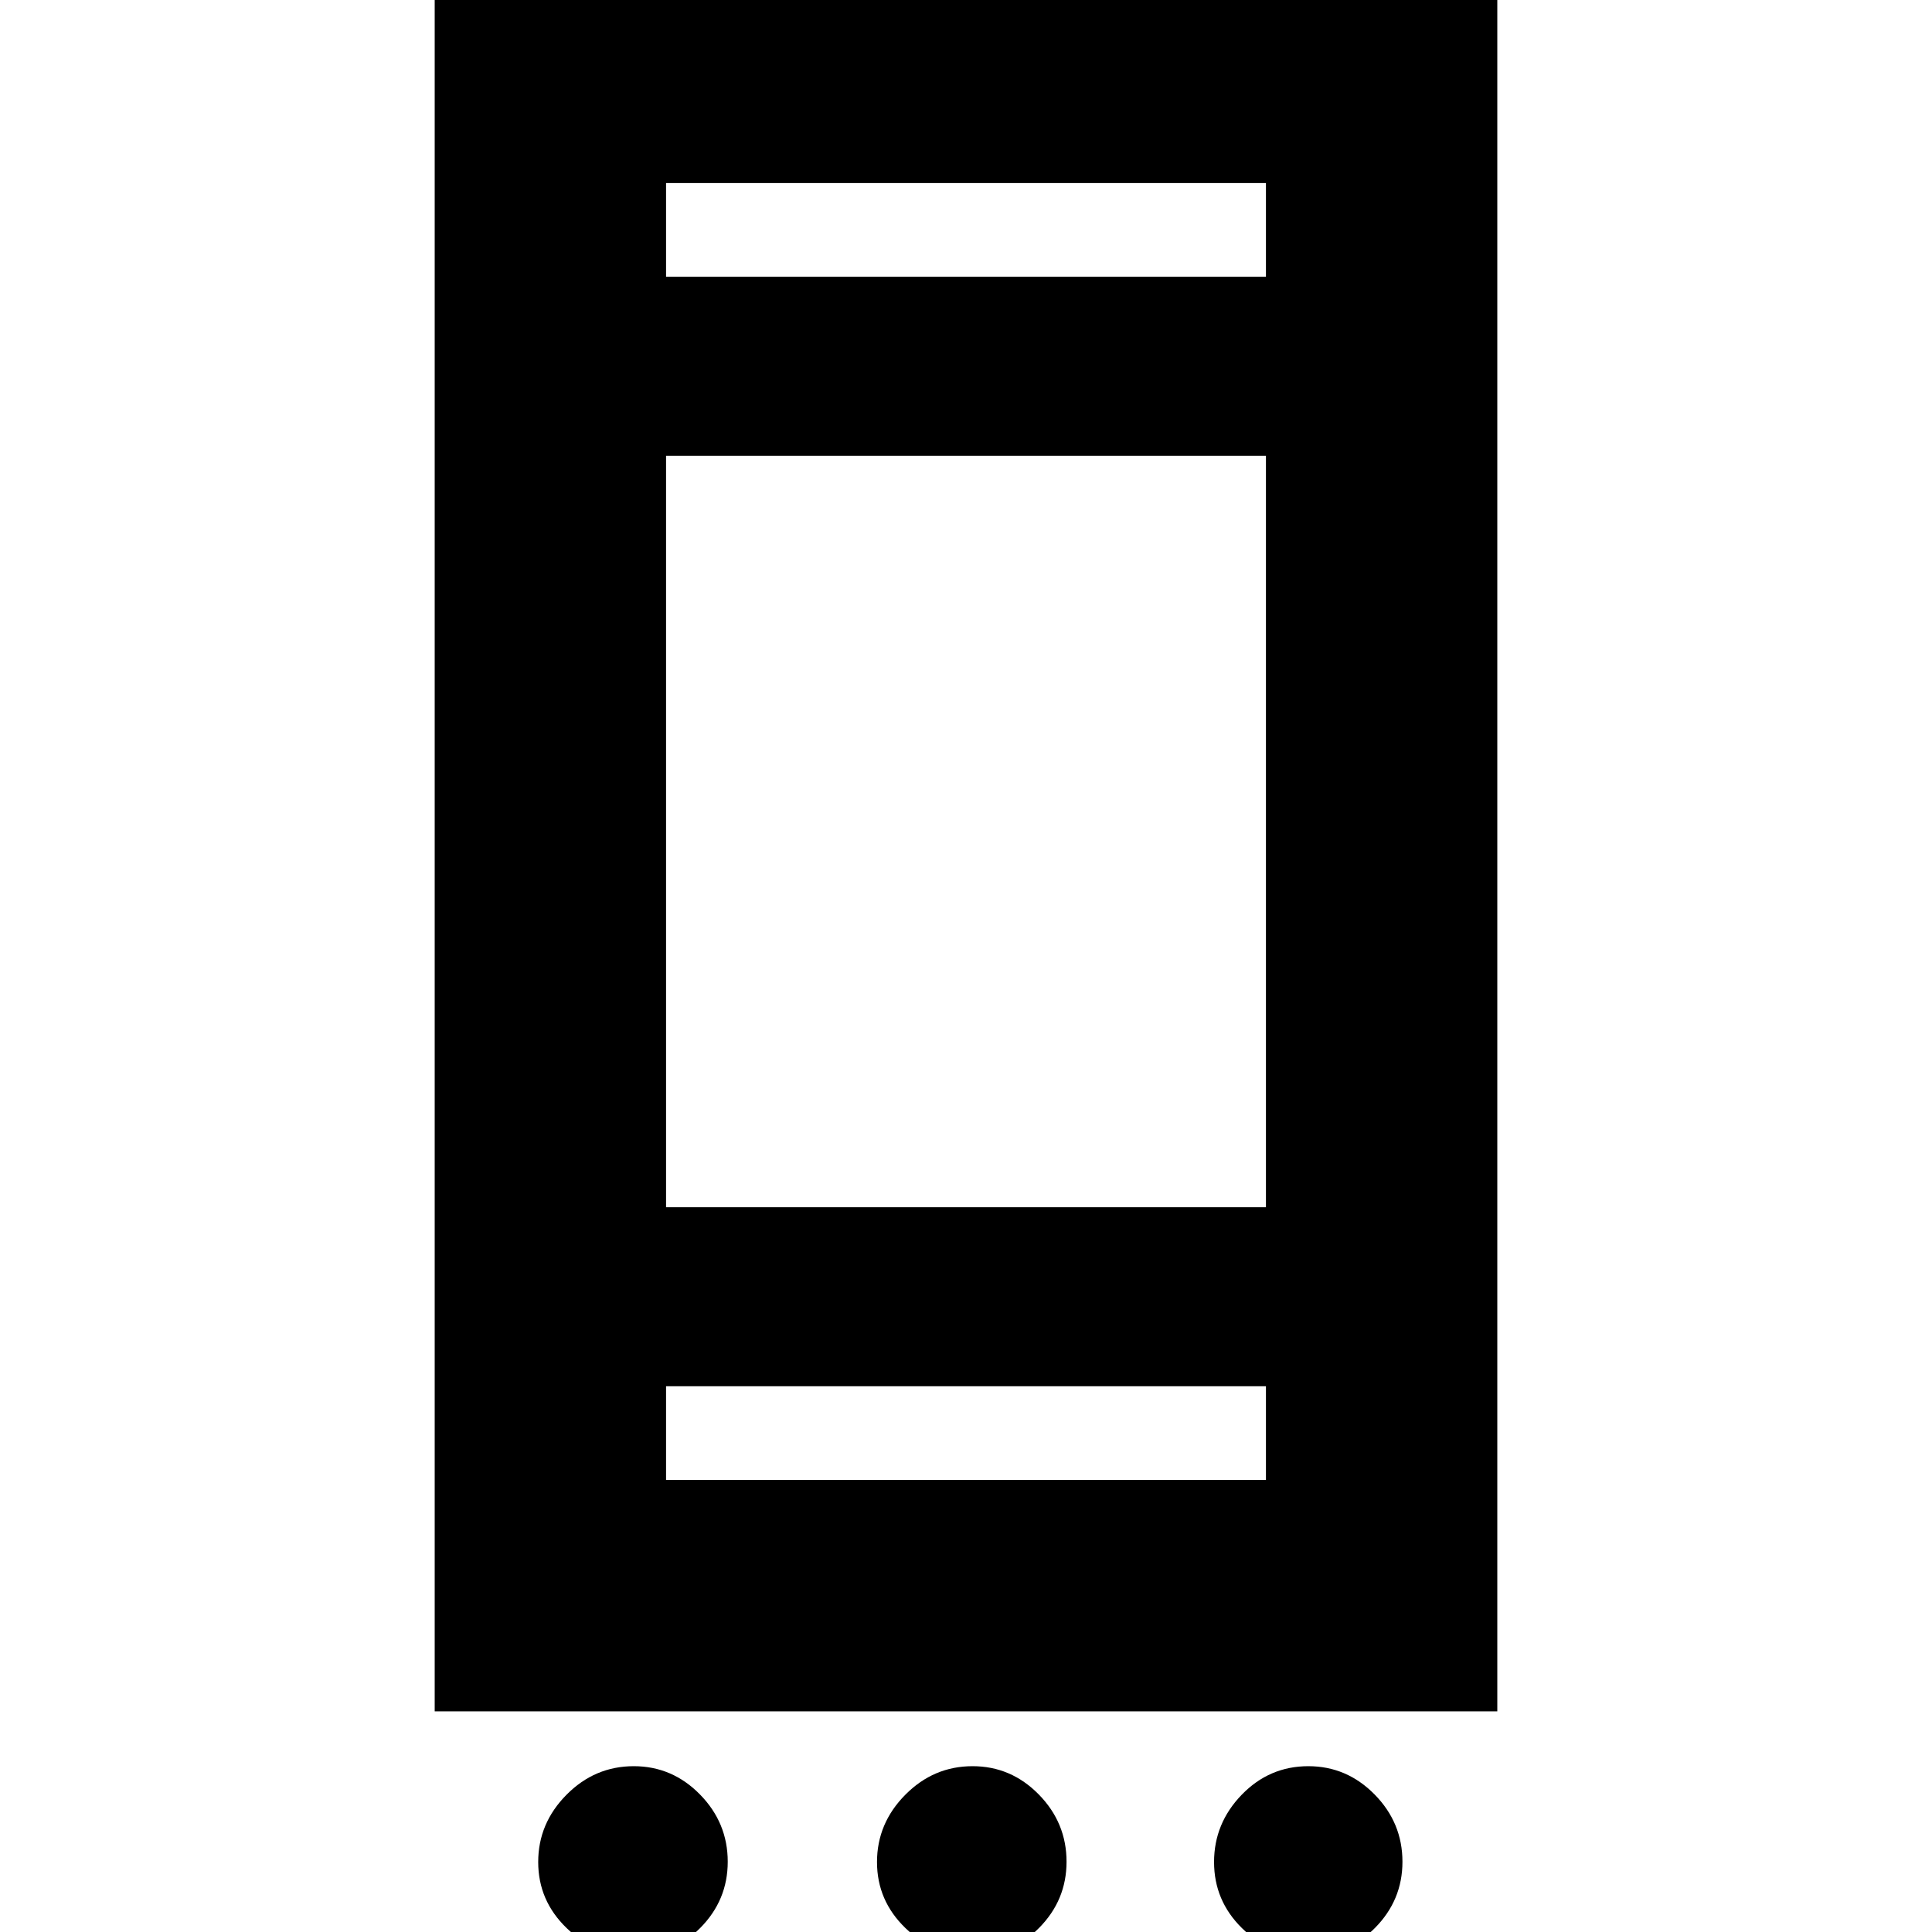 <svg xmlns="http://www.w3.org/2000/svg" height="20" viewBox="0 -960 960 960" width="20"><path d="M315.06 11.78q-19.23 0-33.43-13.66-14.2-13.65-14.2-32.89 0-19.23 14.07-33.43 14.06-14.19 33.42-14.19 19.11 0 32.9 14.06t13.79 33.42q0 19.11-13.66 32.9t-32.89 13.79Zm168.35 0q-19.24 0-33.43-13.66-14.2-13.65-14.2-32.89 0-19.23 14.07-33.43 14.06-14.19 33.41-14.19 19.12 0 32.91 14.06 13.79 14.06 13.79 33.42 0 19.11-13.66 32.9t-32.89 13.79Zm166.91 0q-19.23 0-33.15-13.66-13.91-13.65-13.91-32.89Q603.26-54 617-68.2q13.74-14.19 33.1-14.19 19.11 0 32.94 14.06 13.83 14.06 13.83 33.42 0 19.11-13.66 32.9t-32.89 13.79ZM216-109.65V-984h528v874.35H216Zm114.96-114.96h298.08v-46.57H330.96v46.57Zm0-135.52h298.08v-373.39H330.96v373.39Zm0-462.35h298.08v-46.56H330.96v46.56Zm0 0v-46.56 46.56Zm0 597.87v-46.57 46.57Z"/></svg>